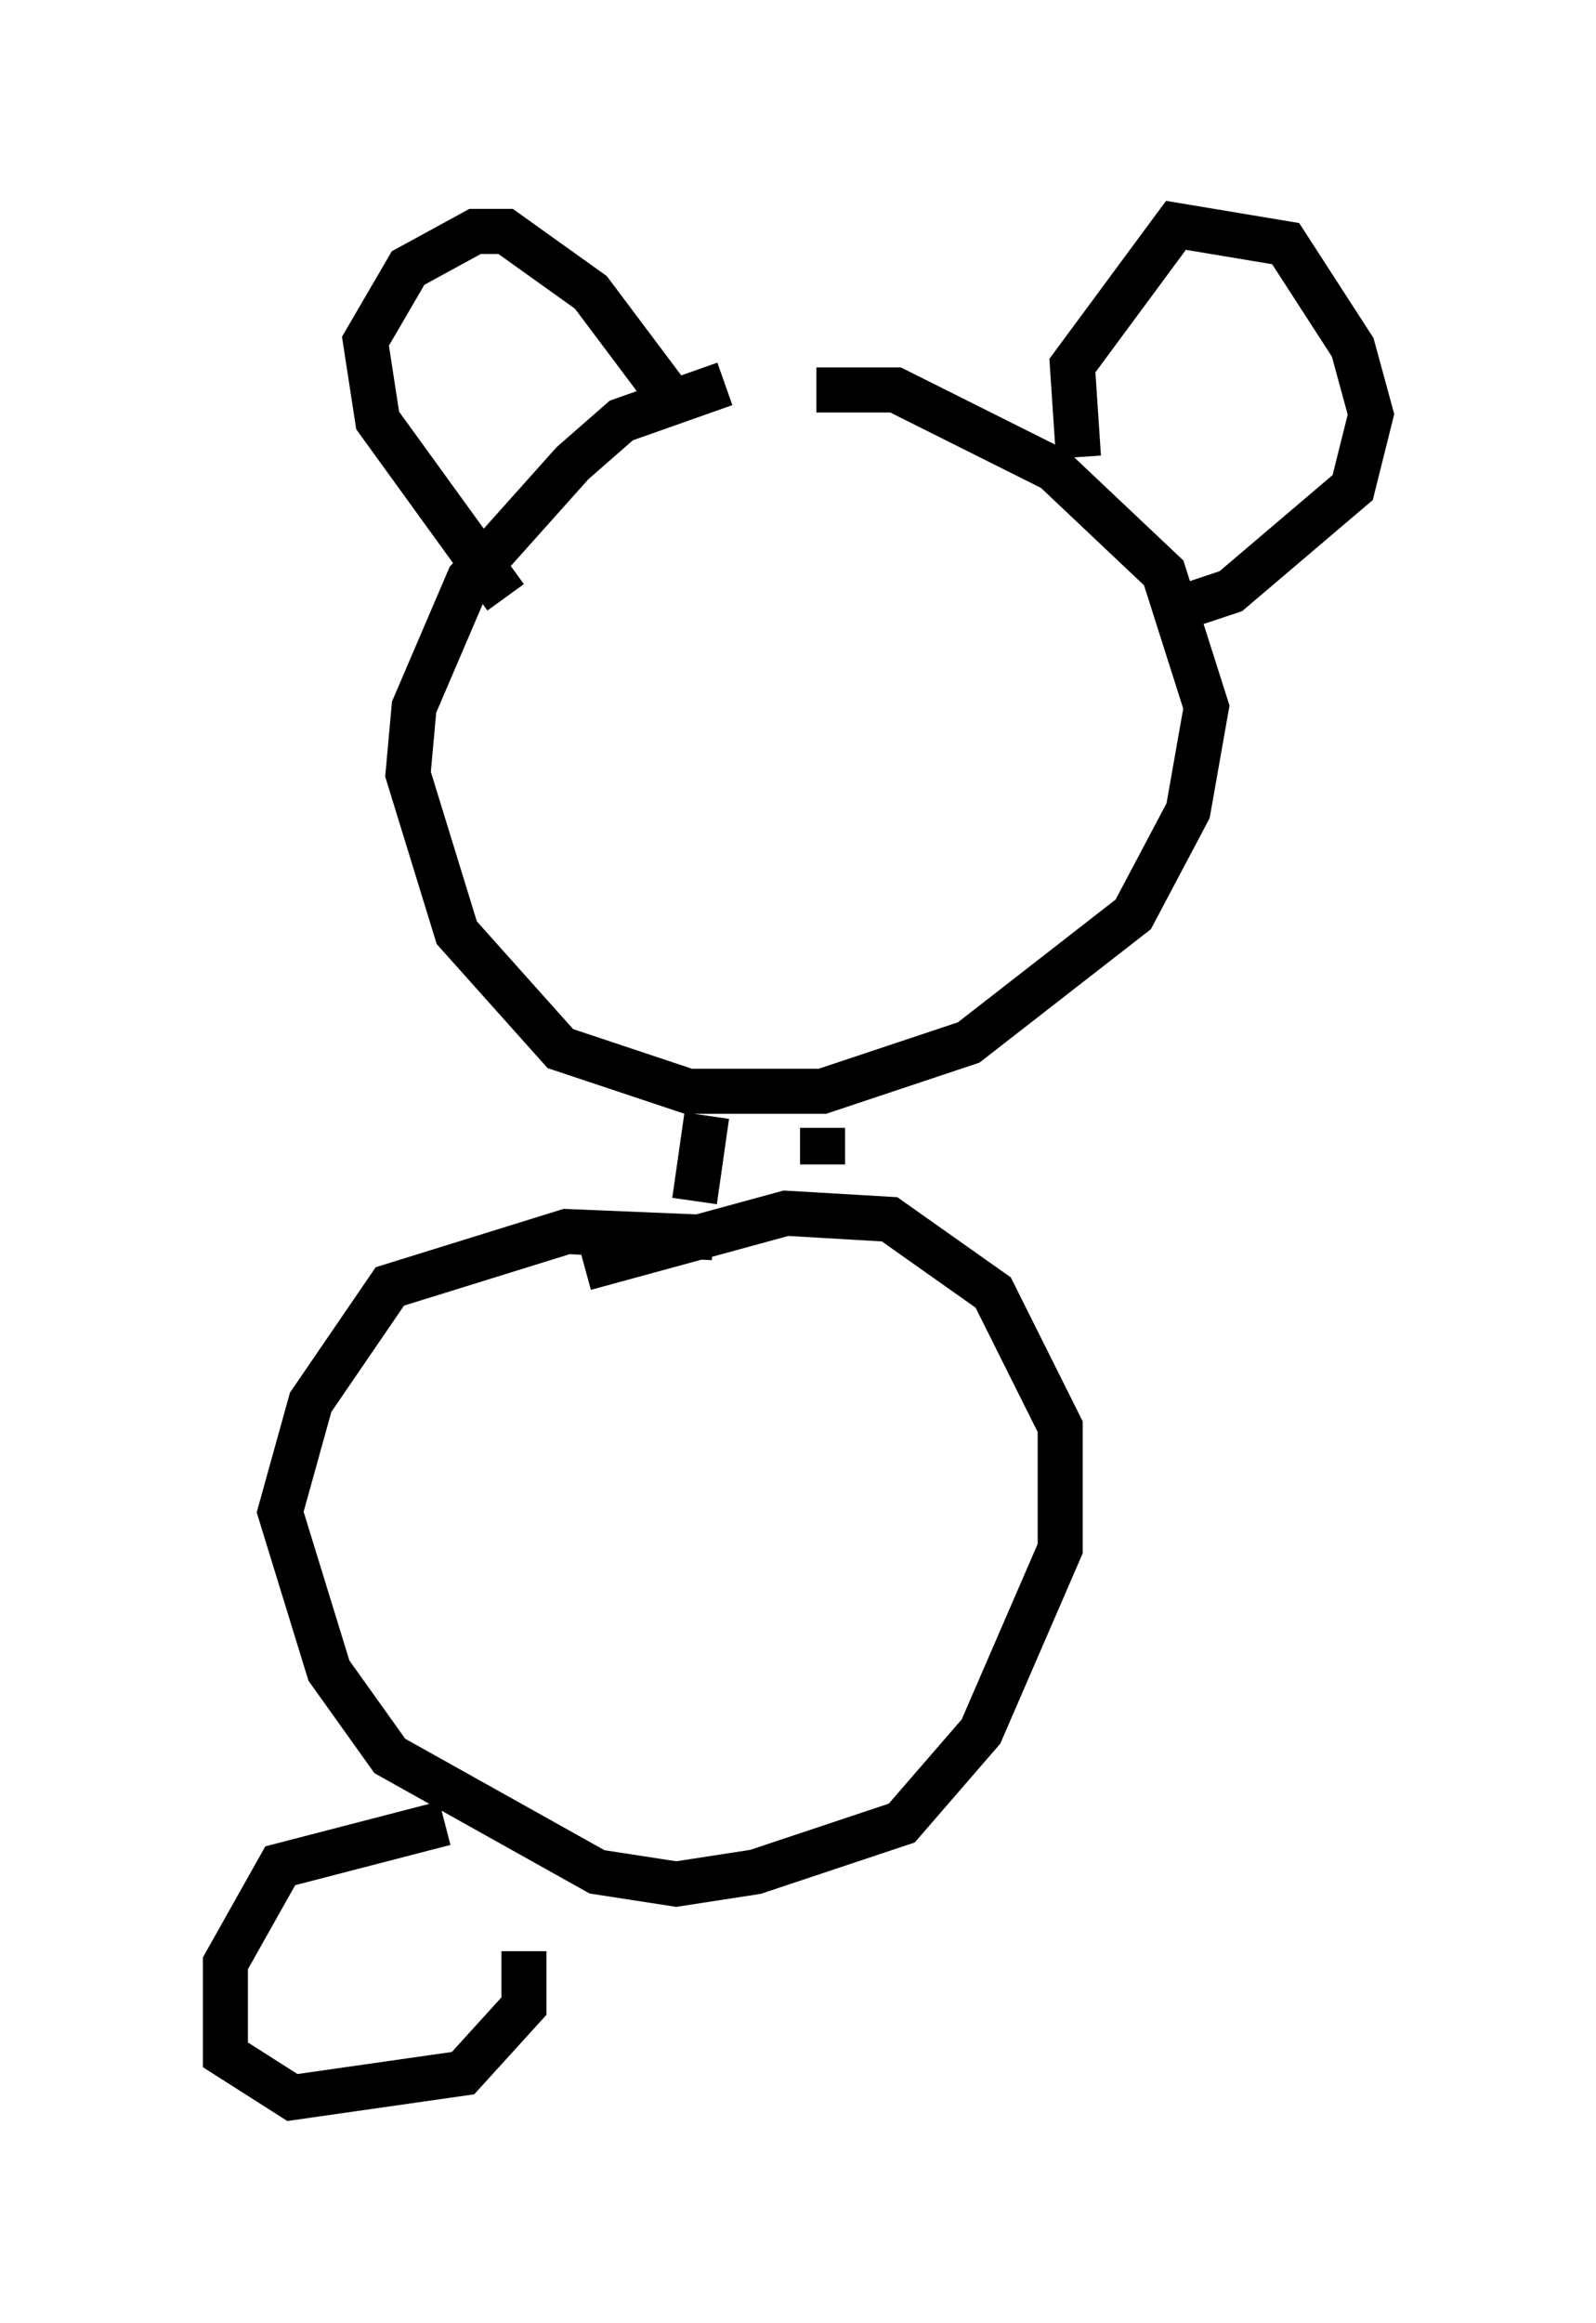<?xml version="1.0" encoding="utf-8" ?>
<svg baseProfile="full" height="51.542" version="1.1" width="35.44" xmlns="http://www.w3.org/2000/svg" xmlns:ev="http://www.w3.org/2001/xml-events" xmlns:xlink="http://www.w3.org/1999/xlink"><defs /><rect fill="white" height="51.542" width="35.44" x="0" y="0" /><path d="M19.614, 8.518 m-3.518, 0.0 l-2.3, 0.812 -1.083, 0.947 l-2.3, 2.571 -1.218, 2.842 l-0.135, 1.488 1.083, 3.518 l2.3, 2.571 2.842, 0.947 l2.977, 0.0 3.248, -1.083 l3.654, -2.842 1.218, -2.3 l0.406, -2.3 -0.947, -2.977 l-2.436, -2.3 -3.518, -1.759 l-1.759, 0.0 m-2.977, 0.541 l-2.03, -2.706 -1.894, -1.353 l-0.677, 0.0 -1.488, 0.812 l-0.947, 1.624 0.271, 1.759 l2.842, 3.924 m12.72, -3.112 l-0.135, -2.03 2.3, -3.112 l2.436, 0.406 1.488, 2.3 l0.406, 1.488 -0.406, 1.624 l-2.706, 2.3 -1.624, 0.541 m-10.013, 11.096 l-0.271, 1.894 m2.842, -1.624 l0.0, 0.812 m-2.436, 1.624 l-3.248, -0.135 -3.924, 1.218 l-1.759, 2.571 -0.677, 2.436 l1.083, 3.518 1.353, 1.894 l4.601, 2.571 1.759, 0.271 l1.759, -0.271 3.248, -1.083 l1.759, -2.03 1.759, -4.059 l0.0, -2.706 -1.488, -2.977 l-2.3, -1.624 -2.3, -0.135 l-4.465, 1.218 m-3.112, 12.314 l-3.654, 0.947 -1.218, 2.165 l0.0, 2.03 1.488, 0.947 l3.789, -0.541 1.353, -1.488 l0.0, -1.218 " fill="none" stroke="black" stroke-width="1" /></svg>
